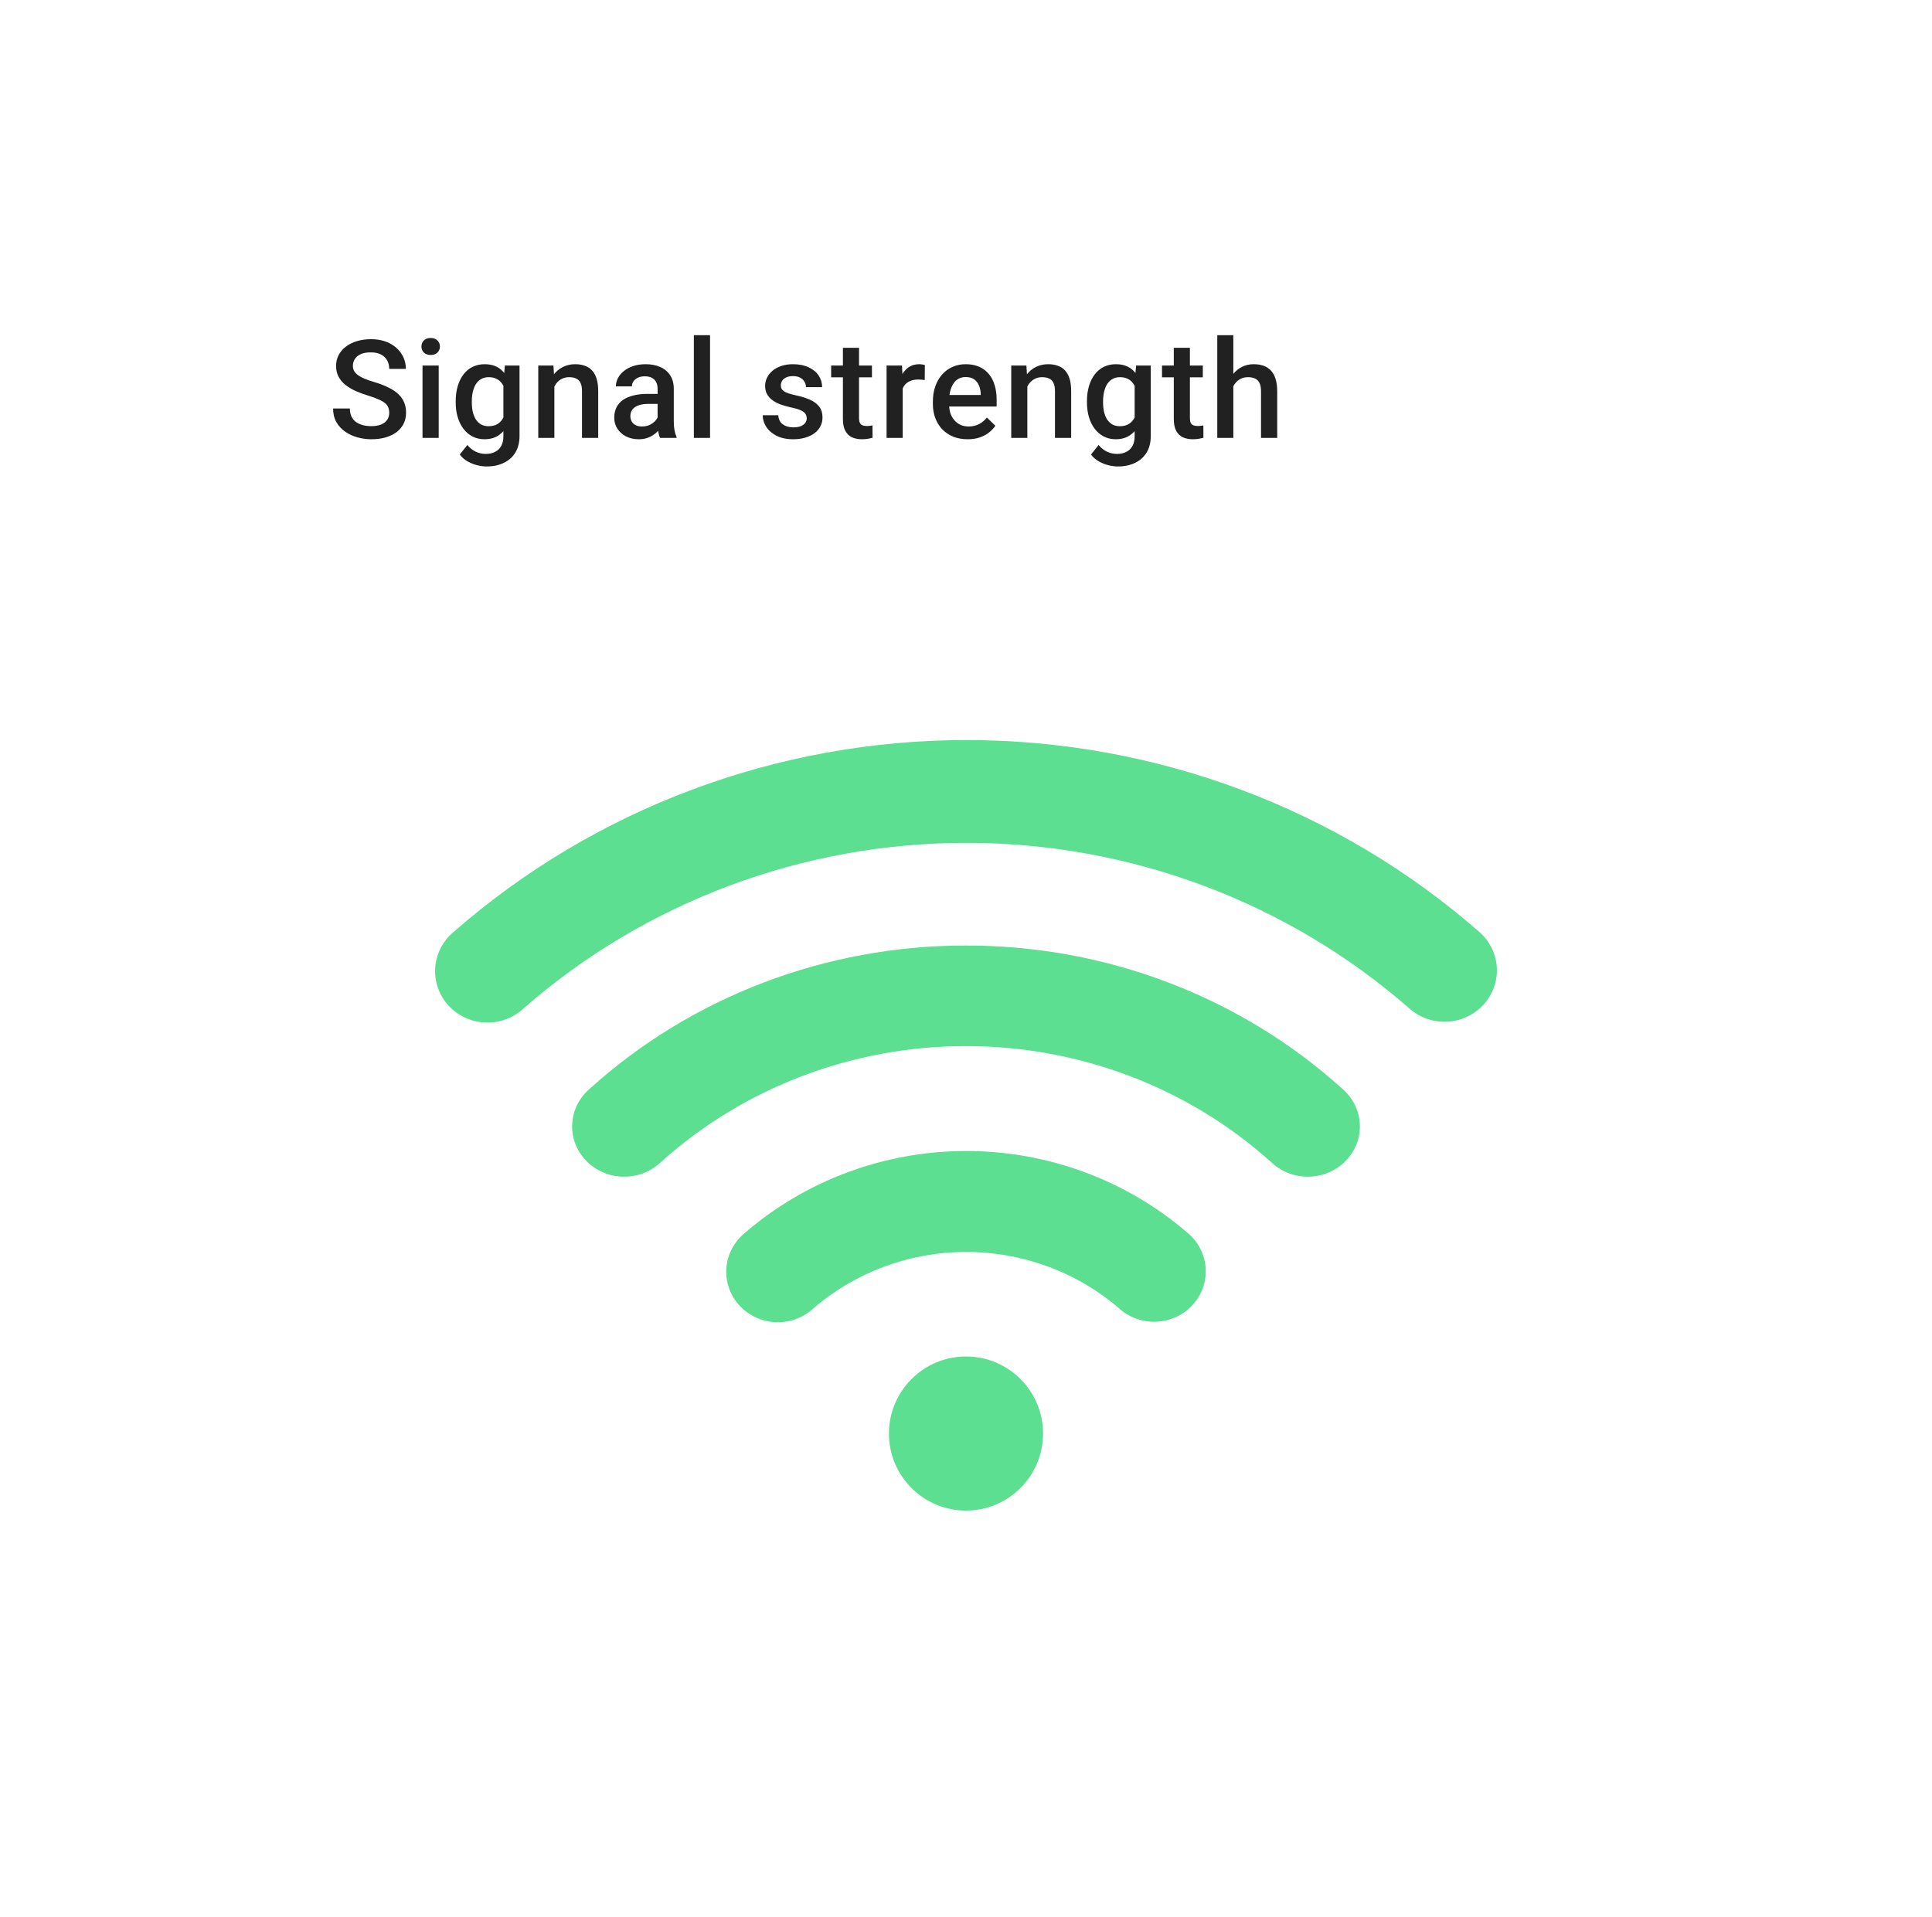<svg xmlns="http://www.w3.org/2000/svg" width="134" height="133" fill="none" viewBox="0 0 134 133"><g filter="url(#filter0_d_3195_68028)"><rect width="117" height="117" x="8.5" y="4.5" fill="#fff" rx="2.376" shape-rendering="crispEdges"/><g filter="url(#filter1_b_3195_68028)"><rect width="102.746" height="102.746" x="15.627" y="11.627" fill="#fff" fill-opacity=".76" rx="2.376"/></g><path fill="#000" fill-opacity=".87" d="M26.995 24.638C26.995 24.499 26.973 24.375 26.93 24.267C26.89 24.159 26.817 24.06 26.712 23.97C26.607 23.88 26.458 23.794 26.266 23.71C26.078 23.624 25.836 23.535 25.543 23.446C25.221 23.347 24.924 23.237 24.652 23.116C24.383 22.993 24.147 22.85 23.946 22.689C23.745 22.526 23.589 22.338 23.478 22.128C23.366 21.915 23.311 21.669 23.311 21.39C23.311 21.115 23.368 20.864 23.482 20.639C23.6 20.413 23.765 20.218 23.979 20.054C24.195 19.887 24.451 19.759 24.744 19.669C25.038 19.576 25.363 19.53 25.719 19.53C26.22 19.53 26.651 19.622 27.013 19.808C27.378 19.994 27.658 20.243 27.853 20.555C28.051 20.867 28.15 21.212 28.15 21.59H26.995C26.995 21.367 26.947 21.171 26.851 21C26.758 20.827 26.616 20.691 26.424 20.592C26.235 20.493 25.996 20.444 25.705 20.444C25.43 20.444 25.201 20.485 25.018 20.569C24.836 20.652 24.7 20.765 24.61 20.908C24.52 21.05 24.475 21.211 24.475 21.39C24.475 21.517 24.505 21.633 24.564 21.738C24.622 21.84 24.712 21.936 24.833 22.026C24.953 22.113 25.105 22.195 25.287 22.272C25.47 22.349 25.685 22.423 25.932 22.495C26.306 22.606 26.633 22.73 26.911 22.866C27.19 22.999 27.422 23.15 27.607 23.32C27.793 23.491 27.932 23.684 28.025 23.901C28.118 24.114 28.164 24.357 28.164 24.629C28.164 24.913 28.107 25.17 27.992 25.399C27.878 25.625 27.714 25.818 27.5 25.979C27.29 26.137 27.037 26.259 26.74 26.346C26.446 26.429 26.118 26.471 25.756 26.471C25.431 26.471 25.111 26.428 24.796 26.341C24.483 26.254 24.198 26.123 23.942 25.947C23.685 25.767 23.481 25.544 23.329 25.279C23.178 25.009 23.102 24.695 23.102 24.337H24.267C24.267 24.556 24.304 24.743 24.378 24.898C24.455 25.053 24.562 25.18 24.698 25.279C24.834 25.374 24.992 25.446 25.171 25.492C25.354 25.538 25.549 25.561 25.756 25.561C26.028 25.561 26.256 25.523 26.438 25.446C26.624 25.368 26.763 25.26 26.856 25.121C26.948 24.982 26.995 24.821 26.995 24.638ZM30.428 21.358V26.378H29.305V21.358H30.428ZM29.231 20.04C29.231 19.87 29.287 19.729 29.398 19.618C29.513 19.503 29.671 19.446 29.872 19.446C30.07 19.446 30.226 19.503 30.34 19.618C30.455 19.729 30.512 19.87 30.512 20.04C30.512 20.207 30.455 20.346 30.34 20.458C30.226 20.569 30.07 20.625 29.872 20.625C29.671 20.625 29.513 20.569 29.398 20.458C29.287 20.346 29.231 20.207 29.231 20.04ZM35.017 21.358H36.033V26.239C36.033 26.691 35.937 27.074 35.746 27.39C35.554 27.705 35.286 27.945 34.943 28.109C34.6 28.276 34.202 28.359 33.751 28.359C33.559 28.359 33.345 28.332 33.11 28.276C32.878 28.22 32.652 28.131 32.433 28.007C32.216 27.886 32.035 27.727 31.89 27.529L32.414 26.87C32.594 27.083 32.792 27.24 33.008 27.339C33.225 27.438 33.452 27.487 33.69 27.487C33.947 27.487 34.165 27.439 34.344 27.343C34.527 27.25 34.668 27.113 34.767 26.93C34.866 26.748 34.915 26.525 34.915 26.262V22.495L35.017 21.358ZM31.607 23.924V23.826C31.607 23.446 31.653 23.099 31.746 22.787C31.839 22.471 31.972 22.201 32.145 21.975C32.318 21.746 32.529 21.571 32.776 21.451C33.024 21.327 33.303 21.265 33.616 21.265C33.941 21.265 34.218 21.324 34.447 21.441C34.678 21.559 34.872 21.727 35.026 21.947C35.181 22.164 35.302 22.423 35.388 22.727C35.478 23.027 35.545 23.361 35.588 23.729V24.04C35.548 24.398 35.48 24.726 35.384 25.023C35.288 25.32 35.161 25.577 35.003 25.794C34.846 26.01 34.651 26.177 34.419 26.295C34.19 26.412 33.919 26.471 33.607 26.471C33.3 26.471 33.024 26.408 32.776 26.281C32.532 26.154 32.321 25.976 32.145 25.747C31.972 25.518 31.839 25.249 31.746 24.94C31.653 24.627 31.607 24.289 31.607 23.924ZM32.725 23.826V23.924C32.725 24.153 32.747 24.366 32.79 24.564C32.836 24.762 32.906 24.937 32.999 25.088C33.095 25.237 33.215 25.354 33.361 25.441C33.509 25.524 33.684 25.566 33.885 25.566C34.148 25.566 34.363 25.511 34.53 25.399C34.7 25.288 34.83 25.138 34.92 24.949C35.013 24.757 35.078 24.544 35.115 24.309V23.469C35.096 23.286 35.057 23.116 34.999 22.959C34.943 22.801 34.867 22.663 34.771 22.546C34.675 22.425 34.555 22.332 34.409 22.267C34.264 22.199 34.092 22.165 33.894 22.165C33.693 22.165 33.519 22.208 33.37 22.295C33.221 22.382 33.099 22.501 33.004 22.652C32.911 22.804 32.841 22.98 32.795 23.181C32.748 23.382 32.725 23.597 32.725 23.826ZM38.451 22.43V26.378H37.333V21.358H38.386L38.451 22.43ZM38.251 23.682L37.889 23.678C37.892 23.322 37.942 22.996 38.038 22.699C38.137 22.402 38.273 22.147 38.446 21.933C38.622 21.72 38.833 21.556 39.077 21.441C39.322 21.324 39.594 21.265 39.894 21.265C40.135 21.265 40.353 21.299 40.548 21.367C40.746 21.432 40.914 21.539 41.054 21.687C41.196 21.836 41.304 22.029 41.379 22.267C41.453 22.502 41.49 22.791 41.49 23.135V26.378H40.367V23.13C40.367 22.889 40.331 22.699 40.26 22.559C40.192 22.417 40.092 22.317 39.959 22.258C39.829 22.196 39.666 22.165 39.471 22.165C39.28 22.165 39.108 22.205 38.956 22.286C38.805 22.366 38.676 22.476 38.571 22.615C38.469 22.754 38.39 22.915 38.335 23.098C38.279 23.28 38.251 23.475 38.251 23.682ZM45.61 25.371V22.977C45.61 22.798 45.578 22.643 45.513 22.513C45.448 22.383 45.349 22.283 45.216 22.212C45.086 22.14 44.922 22.105 44.724 22.105C44.541 22.105 44.384 22.136 44.251 22.198C44.118 22.259 44.014 22.343 43.94 22.448C43.865 22.553 43.828 22.672 43.828 22.805H42.715C42.715 22.608 42.763 22.416 42.859 22.23C42.955 22.044 43.094 21.879 43.276 21.734C43.459 21.588 43.677 21.474 43.931 21.39C44.184 21.307 44.469 21.265 44.784 21.265C45.162 21.265 45.496 21.328 45.786 21.455C46.08 21.582 46.311 21.774 46.478 22.031C46.648 22.284 46.733 22.603 46.733 22.986V25.218C46.733 25.447 46.748 25.653 46.779 25.835C46.813 26.015 46.861 26.171 46.923 26.304V26.378H45.777C45.725 26.258 45.683 26.104 45.652 25.919C45.624 25.73 45.61 25.548 45.61 25.371ZM45.773 23.325L45.782 24.017H44.979C44.772 24.017 44.589 24.037 44.432 24.077C44.274 24.114 44.142 24.17 44.037 24.244C43.932 24.318 43.853 24.408 43.8 24.513C43.748 24.618 43.722 24.737 43.722 24.87C43.722 25.003 43.753 25.125 43.815 25.237C43.876 25.345 43.966 25.43 44.084 25.492C44.204 25.554 44.35 25.585 44.52 25.585C44.749 25.585 44.948 25.538 45.118 25.446C45.291 25.35 45.428 25.234 45.527 25.098C45.626 24.958 45.678 24.827 45.684 24.703L46.046 25.2C46.009 25.326 45.946 25.463 45.856 25.608C45.766 25.753 45.649 25.892 45.503 26.026C45.361 26.155 45.189 26.262 44.988 26.346C44.79 26.429 44.562 26.471 44.302 26.471C43.974 26.471 43.681 26.406 43.425 26.276C43.168 26.143 42.967 25.965 42.822 25.742C42.676 25.517 42.603 25.262 42.603 24.977C42.603 24.711 42.653 24.476 42.752 24.272C42.854 24.064 43.002 23.891 43.197 23.752C43.395 23.613 43.637 23.508 43.921 23.436C44.206 23.362 44.531 23.325 44.896 23.325H45.773ZM49.248 19.251V26.378H48.125V19.251H49.248ZM55.953 25.019C55.953 24.907 55.925 24.807 55.869 24.717C55.813 24.624 55.707 24.541 55.549 24.466C55.394 24.392 55.165 24.324 54.862 24.262C54.596 24.204 54.352 24.134 54.129 24.054C53.909 23.97 53.721 23.869 53.563 23.752C53.405 23.634 53.283 23.495 53.196 23.334C53.11 23.174 53.066 22.988 53.066 22.778C53.066 22.573 53.111 22.38 53.201 22.198C53.291 22.015 53.419 21.854 53.586 21.715C53.753 21.576 53.956 21.466 54.194 21.386C54.435 21.305 54.704 21.265 55.001 21.265C55.422 21.265 55.782 21.336 56.082 21.478C56.386 21.618 56.617 21.808 56.778 22.049C56.939 22.287 57.02 22.556 57.02 22.857H55.901C55.901 22.724 55.867 22.6 55.799 22.485C55.734 22.368 55.635 22.273 55.502 22.202C55.369 22.128 55.202 22.091 55.001 22.091C54.809 22.091 54.65 22.122 54.523 22.184C54.4 22.242 54.307 22.32 54.245 22.416C54.186 22.512 54.157 22.617 54.157 22.731C54.157 22.815 54.172 22.89 54.203 22.959C54.237 23.023 54.293 23.084 54.37 23.14C54.448 23.192 54.553 23.242 54.686 23.288C54.822 23.334 54.992 23.379 55.196 23.423C55.58 23.503 55.909 23.607 56.184 23.733C56.463 23.857 56.676 24.018 56.825 24.216C56.973 24.411 57.047 24.658 57.047 24.958C57.047 25.181 56.999 25.385 56.904 25.571C56.811 25.753 56.675 25.913 56.495 26.049C56.316 26.182 56.101 26.285 55.85 26.36C55.603 26.434 55.325 26.471 55.015 26.471C54.56 26.471 54.175 26.39 53.86 26.23C53.544 26.066 53.305 25.857 53.141 25.603C52.98 25.347 52.899 25.081 52.899 24.805H53.98C53.993 25.012 54.05 25.178 54.152 25.302C54.257 25.422 54.387 25.511 54.542 25.566C54.7 25.619 54.862 25.645 55.029 25.645C55.23 25.645 55.399 25.619 55.535 25.566C55.671 25.511 55.775 25.436 55.846 25.343C55.917 25.248 55.953 25.139 55.953 25.019ZM60.476 21.358V22.174H57.646V21.358H60.476ZM58.463 20.128H59.581V24.991C59.581 25.145 59.602 25.265 59.646 25.348C59.692 25.428 59.756 25.483 59.836 25.511C59.916 25.538 60.011 25.552 60.119 25.552C60.196 25.552 60.271 25.548 60.342 25.538C60.413 25.529 60.47 25.52 60.514 25.511L60.518 26.364C60.425 26.392 60.317 26.417 60.193 26.439C60.073 26.46 59.934 26.471 59.776 26.471C59.519 26.471 59.292 26.426 59.094 26.336C58.896 26.244 58.741 26.094 58.63 25.886C58.518 25.679 58.463 25.404 58.463 25.06V20.128ZM62.611 22.314V26.378H61.492V21.358H62.56L62.611 22.314ZM64.147 21.325L64.137 22.365C64.069 22.352 63.995 22.343 63.915 22.337C63.837 22.331 63.76 22.328 63.683 22.328C63.491 22.328 63.322 22.355 63.177 22.411C63.031 22.464 62.909 22.541 62.81 22.643C62.714 22.742 62.64 22.863 62.587 23.005C62.535 23.147 62.504 23.307 62.495 23.483L62.239 23.501C62.239 23.186 62.27 22.894 62.332 22.625C62.394 22.355 62.487 22.119 62.611 21.915C62.738 21.71 62.895 21.551 63.084 21.437C63.276 21.322 63.497 21.265 63.748 21.265C63.816 21.265 63.888 21.271 63.966 21.284C64.046 21.296 64.106 21.31 64.147 21.325ZM67.116 26.471C66.745 26.471 66.409 26.411 66.109 26.29C65.812 26.166 65.559 25.995 65.348 25.775C65.141 25.555 64.982 25.297 64.87 25C64.759 24.703 64.703 24.383 64.703 24.04V23.854C64.703 23.461 64.761 23.105 64.875 22.787C64.99 22.468 65.149 22.196 65.353 21.97C65.557 21.741 65.798 21.567 66.077 21.446C66.355 21.325 66.657 21.265 66.981 21.265C67.34 21.265 67.654 21.325 67.923 21.446C68.193 21.567 68.415 21.737 68.592 21.956C68.771 22.173 68.904 22.431 68.991 22.731C69.08 23.031 69.125 23.362 69.125 23.724V24.202H65.246V23.399H68.021V23.311C68.015 23.11 67.975 22.921 67.9 22.745C67.829 22.569 67.719 22.427 67.571 22.318C67.422 22.21 67.224 22.156 66.977 22.156C66.791 22.156 66.626 22.196 66.48 22.276C66.338 22.354 66.219 22.467 66.123 22.615C66.027 22.764 65.953 22.943 65.9 23.153C65.851 23.361 65.826 23.594 65.826 23.854V24.04C65.826 24.259 65.856 24.463 65.914 24.652C65.976 24.838 66.066 25 66.183 25.139C66.301 25.279 66.443 25.388 66.61 25.469C66.777 25.546 66.968 25.585 67.181 25.585C67.45 25.585 67.69 25.531 67.9 25.422C68.111 25.314 68.293 25.161 68.448 24.963L69.037 25.534C68.929 25.692 68.788 25.843 68.615 25.988C68.442 26.131 68.23 26.247 67.979 26.336C67.732 26.426 67.444 26.471 67.116 26.471ZM71.255 22.43V26.378H70.137V21.358H71.19L71.255 22.43ZM71.055 23.682L70.694 23.678C70.697 23.322 70.746 22.996 70.842 22.699C70.941 22.402 71.077 22.147 71.25 21.933C71.427 21.72 71.637 21.556 71.881 21.441C72.126 21.324 72.398 21.265 72.698 21.265C72.939 21.265 73.157 21.299 73.352 21.367C73.55 21.432 73.719 21.539 73.858 21.687C74 21.836 74.108 22.029 74.183 22.267C74.257 22.502 74.294 22.791 74.294 23.135V26.378H73.171V23.13C73.171 22.889 73.136 22.699 73.064 22.559C72.996 22.417 72.896 22.317 72.763 22.258C72.633 22.196 72.471 22.165 72.276 22.165C72.084 22.165 71.912 22.205 71.761 22.286C71.609 22.366 71.481 22.476 71.376 22.615C71.273 22.754 71.195 22.915 71.139 23.098C71.083 23.28 71.055 23.475 71.055 23.682ZM78.799 21.358H79.816V26.239C79.816 26.691 79.72 27.074 79.528 27.39C79.336 27.705 79.069 27.945 78.725 28.109C78.382 28.276 77.984 28.359 77.533 28.359C77.341 28.359 77.127 28.332 76.892 28.276C76.66 28.22 76.435 28.131 76.215 28.007C75.998 27.886 75.817 27.727 75.672 27.529L76.196 26.87C76.376 27.083 76.574 27.24 76.79 27.339C77.007 27.438 77.234 27.487 77.472 27.487C77.729 27.487 77.947 27.439 78.127 27.343C78.309 27.25 78.45 27.113 78.549 26.93C78.648 26.748 78.697 26.525 78.697 26.262V22.495L78.799 21.358ZM75.389 23.924V23.826C75.389 23.446 75.436 23.099 75.528 22.787C75.621 22.471 75.754 22.201 75.927 21.975C76.1 21.746 76.311 21.571 76.558 21.451C76.806 21.327 77.086 21.265 77.398 21.265C77.723 21.265 78 21.324 78.229 21.441C78.461 21.559 78.654 21.727 78.809 21.947C78.963 22.164 79.084 22.423 79.171 22.727C79.26 23.027 79.327 23.361 79.37 23.729V24.04C79.33 24.398 79.262 24.726 79.166 25.023C79.07 25.32 78.943 25.577 78.785 25.794C78.628 26.01 78.433 26.177 78.201 26.295C77.972 26.412 77.701 26.471 77.389 26.471C77.083 26.471 76.806 26.408 76.558 26.281C76.314 26.154 76.104 25.976 75.927 25.747C75.754 25.518 75.621 25.249 75.528 24.94C75.436 24.627 75.389 24.289 75.389 23.924ZM76.507 23.826V23.924C76.507 24.153 76.529 24.366 76.572 24.564C76.619 24.762 76.688 24.937 76.781 25.088C76.877 25.237 76.998 25.354 77.143 25.441C77.291 25.524 77.466 25.566 77.667 25.566C77.93 25.566 78.145 25.511 78.312 25.399C78.482 25.288 78.612 25.138 78.702 24.949C78.795 24.757 78.86 24.544 78.897 24.309V23.469C78.878 23.286 78.84 23.116 78.781 22.959C78.725 22.801 78.649 22.663 78.553 22.546C78.458 22.425 78.337 22.332 78.192 22.267C78.046 22.199 77.874 22.165 77.677 22.165C77.475 22.165 77.301 22.208 77.152 22.295C77.004 22.382 76.882 22.501 76.786 22.652C76.693 22.804 76.623 22.98 76.577 23.181C76.531 23.382 76.507 23.597 76.507 23.826ZM83.425 21.358V22.174H80.595V21.358H83.425ZM81.412 20.128H82.53V24.991C82.53 25.145 82.552 25.265 82.595 25.348C82.641 25.428 82.705 25.483 82.785 25.511C82.865 25.538 82.96 25.552 83.068 25.552C83.145 25.552 83.22 25.548 83.291 25.538C83.362 25.529 83.419 25.52 83.463 25.511L83.467 26.364C83.374 26.392 83.266 26.417 83.142 26.439C83.022 26.46 82.882 26.471 82.725 26.471C82.468 26.471 82.241 26.426 82.043 26.336C81.845 26.244 81.69 26.094 81.579 25.886C81.467 25.679 81.412 25.404 81.412 25.06V20.128ZM85.541 19.251V26.378H84.428V19.251H85.541ZM85.346 23.682L84.984 23.678C84.987 23.331 85.035 23.011 85.128 22.717C85.224 22.423 85.357 22.168 85.527 21.952C85.701 21.732 85.908 21.564 86.149 21.446C86.39 21.325 86.658 21.265 86.952 21.265C87.199 21.265 87.422 21.299 87.62 21.367C87.821 21.435 87.994 21.545 88.139 21.697C88.285 21.845 88.395 22.04 88.469 22.281C88.546 22.519 88.585 22.81 88.585 23.153V26.378H87.462V23.144C87.462 22.903 87.427 22.711 87.355 22.569C87.287 22.427 87.187 22.324 87.054 22.263C86.921 22.198 86.758 22.165 86.567 22.165C86.365 22.165 86.188 22.205 86.033 22.286C85.881 22.366 85.755 22.476 85.653 22.615C85.55 22.754 85.473 22.915 85.421 23.098C85.371 23.28 85.346 23.475 85.346 23.682Z"/><g clip-path="url(#clip0_3195_68028)"><path fill="#5CDF90" d="M82.427 81.574C78.181 77.884 72.698 75.845 67.018 75.845C61.337 75.845 55.854 77.884 51.608 81.574C51.25 81.877 50.956 82.247 50.745 82.663C50.534 83.078 50.409 83.53 50.378 83.993C50.347 84.456 50.411 84.92 50.565 85.359C50.719 85.798 50.961 86.202 51.276 86.549C51.591 86.895 51.974 87.177 52.401 87.378C52.829 87.579 53.293 87.695 53.767 87.719C54.241 87.743 54.715 87.674 55.161 87.518C55.608 87.361 56.018 87.119 56.368 86.806C59.303 84.256 63.092 82.848 67.018 82.848C70.944 82.848 74.733 84.256 77.667 86.806C78.377 87.423 79.309 87.74 80.258 87.685C81.206 87.63 82.094 87.21 82.725 86.515C83.356 85.821 83.679 84.91 83.623 83.983C83.567 83.055 83.137 82.188 82.427 81.57V81.574Z"/><path fill="#5CDF90" d="M67 61.592C57.299 61.579 47.959 65.137 40.883 71.542C40.524 71.852 40.234 72.228 40.028 72.647C39.822 73.067 39.705 73.522 39.684 73.985C39.662 74.449 39.737 74.912 39.904 75.348C40.071 75.783 40.326 76.182 40.654 76.522C40.983 76.861 41.378 77.133 41.817 77.323C42.256 77.512 42.73 77.615 43.211 77.626C43.692 77.637 44.17 77.555 44.617 77.384C45.065 77.214 45.473 76.96 45.817 76.635C51.563 71.451 59.134 68.566 67 68.566C74.865 68.566 82.437 71.451 88.183 76.635C88.527 76.96 88.935 77.214 89.382 77.384C89.83 77.555 90.308 77.637 90.789 77.626C91.27 77.615 91.744 77.512 92.183 77.323C92.622 77.133 93.017 76.861 93.346 76.522C93.674 76.182 93.929 75.783 94.096 75.348C94.263 74.912 94.338 74.449 94.316 73.985C94.295 73.522 94.178 73.067 93.972 72.647C93.766 72.228 93.476 71.852 93.117 71.542C86.041 65.137 76.701 61.579 67 61.592Z"/><path fill="#5CDF90" d="M102.613 60.658C92.821 52.079 80.156 47.338 67.032 47.338C53.908 47.338 41.243 52.079 31.451 60.658C31.083 60.967 30.781 61.345 30.564 61.77C30.347 62.194 30.218 62.657 30.186 63.132C30.154 63.606 30.218 64.082 30.375 64.531C30.533 64.98 30.78 65.394 31.103 65.748C31.426 66.103 31.818 66.39 32.255 66.593C32.692 66.797 33.167 66.912 33.65 66.933C34.134 66.954 34.617 66.88 35.071 66.715C35.525 66.55 35.941 66.297 36.294 65.972C44.754 58.563 55.695 54.469 67.031 54.469C78.368 54.469 89.308 58.563 97.769 65.972C98.487 66.603 99.43 66.928 100.392 66.875C101.354 66.822 102.255 66.397 102.898 65.691C103.54 64.986 103.87 64.059 103.817 63.115C103.763 62.17 103.329 61.286 102.611 60.655L102.613 60.658Z"/><path fill="#5CDF90" d="M67 100.789C69.952 100.789 72.345 98.396 72.345 95.444C72.345 92.492 69.952 90.099 67 90.099C64.048 90.099 61.655 92.492 61.655 95.444C61.655 98.396 64.048 100.789 67 100.789Z"/></g></g><defs><filter id="filter0_d_3195_68028" width="133" height="133" x=".5" y=".5" color-interpolation-filters="sRGB" filterUnits="userSpaceOnUse"><feFlood flood-opacity="0" result="BackgroundImageFix"/><feColorMatrix in="SourceAlpha" result="hardAlpha" type="matrix" values="0 0 0 0 0 0 0 0 0 0 0 0 0 0 0 0 0 0 127 0"/><feOffset dy="4"/><feGaussianBlur stdDeviation="4"/><feComposite in2="hardAlpha" operator="out"/><feColorMatrix type="matrix" values="0 0 0 0 0 0 0 0 0 0 0 0 0 0 0 0 0 0 0.04 0"/><feBlend in2="BackgroundImageFix" mode="normal" result="effect1_dropShadow_3195_68028"/><feBlend in="SourceGraphic" in2="effect1_dropShadow_3195_68028" mode="normal" result="shape"/></filter><filter id="filter1_b_3195_68028" width="114.746" height="114.746" x="9.627" y="5.627" color-interpolation-filters="sRGB" filterUnits="userSpaceOnUse"><feFlood flood-opacity="0" result="BackgroundImageFix"/><feGaussianBlur in="BackgroundImageFix" stdDeviation="3"/><feComposite in2="SourceAlpha" operator="in" result="effect1_backgroundBlur_3195_68028"/><feBlend in="SourceGraphic" in2="effect1_backgroundBlur_3195_68028" mode="normal" result="shape"/></filter><clipPath id="clip0_3195_68028"><rect width="73.645" height="53.452" fill="#fff" transform="translate(30.178 47.338)"/></clipPath></defs></svg>